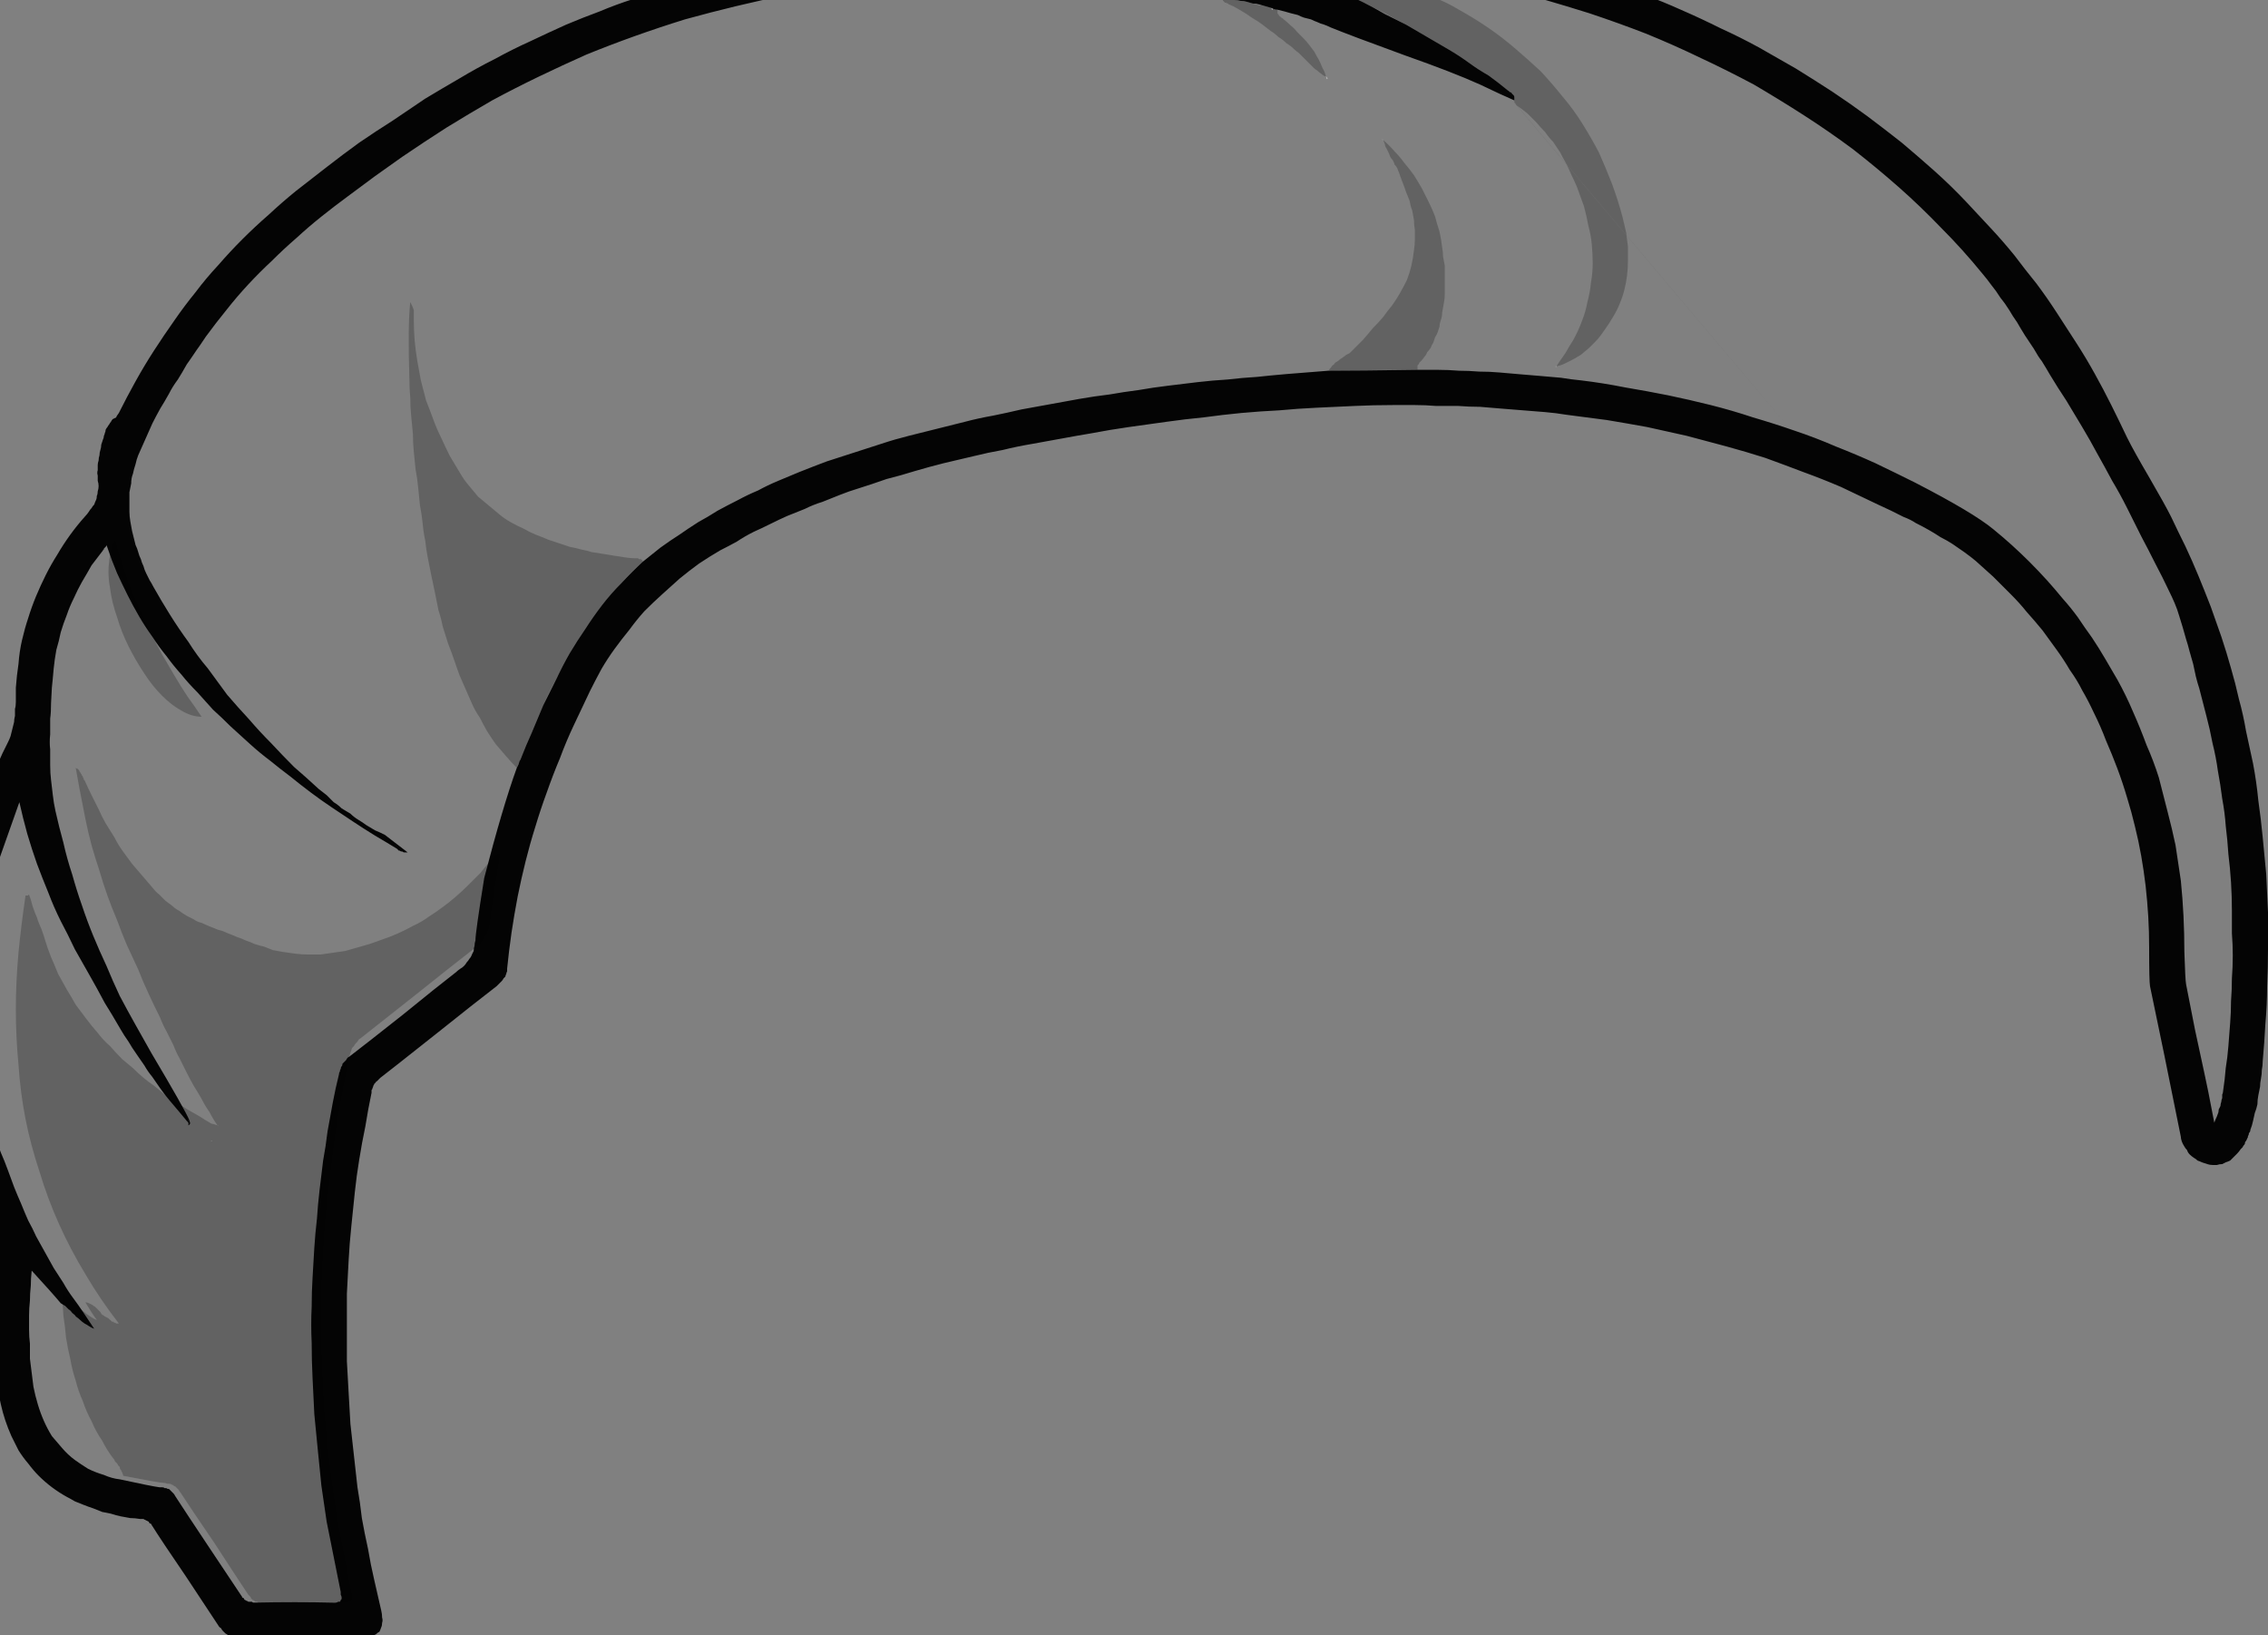 <?xml version="1.0" encoding="UTF-8" standalone="no"?>
<svg xmlns:xlink="http://www.w3.org/1999/xlink" height="92.85px" width="128.8px" xmlns="http://www.w3.org/2000/svg">
  <rect width="100%" height="100%" fill="#808080" stroke="none"/>
  <g transform="matrix(1.0, 0.0, 0.0, 1.0, 64.4, 46.45)">
    <path d="M14.7 -23.45 Q13.6 -23.45 12.55 -23.4 11.45 -23.35 10.4 -23.3 9.3 -23.25 8.25 -23.15 7.2 -23.1 6.1 -23.0 5.05 -22.9 3.95 -22.75 2.9 -22.65 1.85 -22.5 0.75 -22.35 -0.3 -22.2 -1.35 -22.05 -2.4 -21.85 -3.3 -21.7 -4.1 -21.55 -4.95 -21.4 -5.75 -21.25 -6.65 -21.1 -7.45 -20.9 -8.3 -20.75 -9.1 -20.55 -9.95 -20.35 -10.8 -20.15 -11.6 -19.95 -12.45 -19.7 -13.25 -19.45 -14.05 -19.25 -14.9 -18.95 -15.7 -18.7 -16.2 -18.55 -16.7 -18.35 -17.2 -18.15 -17.7 -17.95 -18.2 -17.8 -18.7 -17.55 -19.2 -17.35 -19.7 -17.15 -20.15 -16.95 -20.65 -16.7 -21.15 -16.45 -21.6 -16.25 -22.1 -16.0 -22.55 -15.7 -23.0 -15.45 -23.5 -15.2 -24.1 -14.85 -24.7 -14.45 -25.25 -14.05 -25.8 -13.6 -26.3 -13.15 -26.8 -12.7 -27.3 -12.25 -27.8 -11.75 -28.25 -11.25 -28.65 -10.7 -29.1 -10.15 -29.5 -9.6 -29.9 -9.05 -30.25 -8.45 -30.6 -7.8 -30.9 -7.2 -31.35 -6.25 -31.8 -5.3 -32.25 -4.35 -32.6 -3.4 -33.0 -2.45 -33.35 -1.45 -33.7 -0.5 -34.0 0.5 -34.3 1.45 -34.55 2.45 -34.8 3.45 -35.0 4.45 -35.2 5.5 -35.35 6.5 -35.5 7.55 -35.6 8.55 -35.6 8.65 -35.6 8.7 -35.65 8.8 -35.65 8.85 -35.7 8.95 -35.7 9.0 -35.75 9.05 -35.8 9.1 -35.85 9.2 -35.9 9.25 -35.95 9.3 -36.0 9.35 -36.05 9.4 -36.1 9.45 -36.15 9.5 -36.2 9.55 -37.5 10.55 -39.5 12.15 -42.4 14.45 -42.8 14.75 -42.85 14.8 -42.9 14.85 -42.95 14.9 -43.0 14.95 -43.05 14.95 -43.05 15.0 -43.1 15.05 -43.15 15.1 -43.15 15.15 -43.2 15.2 -43.2 15.25 -43.25 15.35 -43.25 15.4 -43.3 15.45 -43.3 15.5 -43.3 15.6 -43.5 16.55 -43.65 17.5 -43.85 18.45 -44.0 19.4 -44.15 20.3 -44.25 21.25 -44.35 22.2 -44.45 23.2 -44.55 24.15 -44.6 25.1 -44.65 26.05 -44.7 27.0 -44.7 27.95 -44.7 28.9 -44.7 29.9 -44.7 30.85 -44.65 31.75 -44.6 32.65 -44.55 33.55 -44.5 34.4 -44.4 35.3 -44.3 36.2 -44.2 37.1 -44.1 38.0 -43.95 38.85 -43.85 39.75 -43.7 40.6 -43.5 41.5 -43.35 42.4 -43.15 43.25 -42.95 44.15 -42.75 45.0 -42.7 45.2 -42.7 45.4 -42.65 45.55 -42.7 45.7 -42.7 45.85 -42.75 45.95 -42.8 46.1 -42.85 46.2 -42.95 46.25 -43.05 46.35 -43.15 46.4 -43.3 46.45 -43.45 46.5 -43.6 46.5 -43.8 46.55 -44.0 46.55 -49.2 46.55 -50.65 46.55 -50.75 46.55 -50.85 46.55 -51.0 46.55 -51.05 46.5 -51.15 46.5 -51.25 46.45 -51.35 46.45 -51.45 46.4 -51.5 46.35 -51.6 46.3 -51.65 46.25 -51.75 46.15 -51.8 46.1 -51.85 46.0 -51.95 45.95 -52.0 45.85 -52.7 44.8 -53.85 43.05 -55.25 41.0 -55.75 40.2 -55.8 40.15 -55.8 40.1 -55.85 40.05 -55.9 40.05 -55.95 40.0 -55.95 39.95 -56.0 39.95 -56.05 39.9 -56.1 39.9 -56.15 39.85 -56.2 39.85 -56.25 39.8 -56.3 39.8 -56.35 39.8 -56.4 39.8 -56.45 39.8 -56.75 39.75 -57.0 39.75 -57.3 39.7 -57.55 39.65 -57.8 39.6 -58.1 39.5 -58.35 39.45 -58.6 39.4 -58.85 39.3 -59.1 39.2 -59.4 39.1 -59.65 39.0 -59.9 38.9 -60.15 38.8 -60.4 38.65 -60.6 38.55 -61.05 38.3 -61.45 38.0 -61.85 37.7 -62.2 37.35 -62.5 37.05 -62.8 36.65 -63.1 36.3 -63.35 35.9 -63.55 35.5 -63.75 35.1 -63.95 34.65 -64.1 34.2 -64.25 33.75 -64.35 33.3 -64.45 32.85 -64.55 32.35 -64.95 29.85 -64.55 24.25 -64.55 24.1 -64.55 24.0 -64.55 23.85 -64.55 23.75 -64.55 23.65 -64.6 23.5 -64.6 23.4 -64.65 23.3 -64.65 23.15 -64.7 23.05 -64.75 22.95 -64.75 22.85 -64.8 22.7 -64.85 22.6 -64.95 22.5 -65.0 22.4 -65.3 21.85 -65.6 21.3 -65.85 20.75 -66.1 20.2 -66.3 19.6 -66.55 19.05 -66.75 18.5 -66.95 17.9 -67.1 17.3 -67.25 16.7 -67.45 16.15 -67.55 15.5 -67.7 14.95 -67.8 14.3 -67.95 13.75 -68.05 13.1 -68.15 12.35 -68.2 11.6 -68.25 10.85 -68.25 10.1 -68.25 9.4 -68.15 8.65 -68.1 7.9 -68.0 7.2 -67.85 6.5 -67.7 5.75 -67.5 5.05 -67.3 4.35 -67.1 3.65 -66.85 2.9 -66.6 2.25 -66.35 1.5 -66.55 2.05 -65.2 -1.4 -64.55 -3.15 -63.95 -4.3 -63.85 -4.5 -63.8 -4.65 -63.75 -4.85 -63.7 -5.05 -63.65 -5.25 -63.6 -5.45 -63.6 -5.6 -63.55 -5.8 -63.55 -6.0 -63.55 -6.2 -63.5 -6.35 -63.5 -6.6 -63.5 -6.6 -63.5 -7.0 -63.5 -7.25 -63.5 -7.4 -63.45 -8.1 -63.35 -8.75 -63.3 -9.45 -63.15 -10.1 -63.0 -10.75 -62.8 -11.35 -62.6 -12.0 -62.35 -12.6 -62.1 -13.2 -61.8 -13.8 -61.5 -14.4 -61.15 -14.95 -60.8 -15.55 -60.4 -16.1 -60.0 -16.65 -59.55 -17.15 -59.45 -17.25 -59.35 -17.4 -59.3 -17.5 -59.2 -17.6 -59.15 -17.7 -59.05 -17.8 -59.0 -17.95 -58.95 -18.05 -58.9 -18.15 -58.9 -18.3 -58.85 -18.4 -58.85 -18.55 -58.8 -18.7 -58.8 -18.85 -58.8 -19.0 -58.85 -19.15 -58.85 -19.3 -58.85 -19.45 -58.9 -19.6 -58.85 -19.75 -58.85 -19.9 -58.85 -20.05 -58.85 -20.15 -58.8 -20.3 -58.8 -20.45 -58.75 -20.6 -58.75 -20.75 -58.7 -20.9 -58.65 -21.05 -58.65 -21.2 -58.6 -21.35 -58.55 -21.5 -58.5 -21.6 -58.5 -21.7 -58.45 -21.8 -58.45 -21.85 -58.4 -21.95 -58.4 -22.05 -58.35 -22.15 -58.3 -22.2 -58.25 -22.3 -58.2 -22.35 -58.15 -22.45 -58.1 -22.5 -58.05 -22.6 -58.0 -22.65 -57.9 -22.7 -57.8 -22.75 -57.8 -22.8 -57.65 -23.0 -57.2 -23.9 -56.7 -24.8 -56.2 -25.7 -55.65 -26.55 -55.1 -27.4 -54.5 -28.25 -53.95 -29.05 -53.3 -29.85 -52.7 -30.65 -52.0 -31.4 -51.35 -32.15 -50.65 -32.85 -49.9 -33.6 -49.15 -34.25 -48.4 -34.95 -47.6 -35.6 -46.7 -36.3 -45.8 -37.0 -44.9 -37.7 -44.0 -38.35 -43.05 -39.0 -42.1 -39.6 -41.15 -40.25 -40.25 -40.85 -39.25 -41.45 -38.3 -42.0 -37.3 -42.6 -36.3 -43.1 -35.3 -43.65 -34.3 -44.1 -33.25 -44.6 -32.25 -45.05 -31.3 -45.45 -30.35 -45.8 -29.4 -46.2 -28.45 -46.5 -27.5 -46.85 -26.55 -47.15 -25.6 -47.45 -24.6 -47.7 -23.65 -47.95 -22.65 -48.2 -21.65 -48.4 -20.65 -48.6 -19.7 -48.8 -18.7 -49.0 -17.7 -49.15 -16.65 -49.35 -15.8 -49.45 -15.0 -49.6 -14.15 -49.7 -13.35 -49.75 -12.5 -49.85 -11.7 -49.9 -10.85 -50.0 -10.0 -50.0 -9.15 -50.05 -8.35 -50.05 -7.5 -50.1 -6.65 -50.05 -5.85 -50.05 -5.0 -50.0 -4.15 -49.95 -3.35 -49.9 1.9 -49.45 4.15 -48.8 4.3 -48.75 4.45 -48.75 4.6 -48.7 4.75 -48.7 4.9 -48.7 5.05 -48.7 5.2 -48.7 5.4 -48.7 5.5 -48.75 5.7 -48.75 5.85 -48.75 6.0 -48.8 6.1 -48.8 6.3 -48.85 6.4 -48.85 6.6 -48.9 6.8 -48.95 6.95 -48.95 7.15 -49.0 7.35 -49.05 7.5 -49.05 7.7 -49.1 7.9 -49.1 8.05 -49.1 8.25 -49.15 8.45 -49.15 8.6 -49.15 8.8 -49.2 9.0 -49.2 9.2 -49.2 9.35 -49.2 9.55 -49.2 13.25 -49.4 15.0 -49.45 16.05 -49.45 17.1 -49.4 18.15 -49.4 19.15 -49.25 20.2 -49.15 21.2 -49.0 22.2 -48.8 23.25 -48.55 24.2 -48.35 25.2 -48.05 26.2 -47.75 27.2 -47.45 28.15 -47.1 29.1 -46.7 30.05 -46.35 31.05 -45.9 32.2 -45.4 33.3 -44.85 34.4 -44.35 35.5 -43.75 36.55 -43.15 37.6 -42.55 38.65 -41.9 39.65 -41.25 40.7 -40.55 41.65 -39.85 42.65 -39.1 43.6 -38.35 44.55 -37.55 45.45 -36.75 46.4 -35.9 47.25 -35.0 47.95 -34.25 48.65 -33.5 49.35 -32.75 50.0 -31.95 50.6 -31.15 51.25 -30.35 51.85 -29.55 52.4 -28.7 52.95 -27.85 53.5 -27.0 54.05 -26.15 54.55 -25.25 55.05 -24.35 55.5 -23.45 55.95 -22.55 56.4 -21.6 56.8 -20.8 57.65 -19.35 58.55 -17.8 58.9 -17.1 59.3 -16.25 59.7 -15.45 60.1 -14.6 60.45 -13.75 60.8 -12.9 61.15 -12.0 61.45 -11.15 61.75 -10.3 62.05 -9.4 62.3 -8.5 62.55 -7.65 62.75 -6.75 63.0 -5.85 63.15 -4.95 63.35 -4.05 63.55 -3.1 63.75 -2.05 63.85 -1.0 64.0 0.05 64.1 1.1 64.2 2.15 64.3 3.2 64.35 4.25 64.4 5.35 64.4 6.35 64.4 7.45 64.4 8.5 64.35 9.55 64.35 10.6 64.25 11.7 64.2 12.7 64.1 13.8 64.1 14.05 64.05 14.3 64.05 14.55 64.0 14.8 63.95 15.05 63.95 15.25 63.9 15.5 63.85 15.75 63.8 16.0 63.8 16.25 63.75 16.5 63.65 16.75 63.6 16.95 63.55 17.2 63.5 17.45 63.4 17.7 63.4 17.8 63.35 17.85 63.3 17.9 63.3 18.0 63.25 18.05 63.25 18.15 63.2 18.2 63.2 18.25 63.15 18.35 63.1 18.4 63.1 18.5 63.05 18.55 63.0 18.6 62.95 18.7 62.9 18.75 62.85 18.8 62.75 18.95 62.65 19.05 62.55 19.15 62.45 19.25 62.35 19.35 62.25 19.45 62.15 19.5 62.0 19.55 61.9 19.6 61.8 19.65 61.65 19.65 61.5 19.7 61.4 19.7 61.25 19.7 61.1 19.7 60.95 19.65 60.8 19.6 60.65 19.55 60.55 19.5 60.4 19.45 60.3 19.35 60.2 19.3 60.05 19.2 59.95 19.1 59.85 19.0 59.8 18.85 59.7 18.75 59.65 18.65 59.55 18.5 59.5 18.35 59.45 18.2 59.45 18.1 58.45 13.1 57.7 9.55 57.65 9.3 57.65 7.35 57.65 6.45 57.6 5.6 57.55 4.75 57.45 3.85 57.35 3.0 57.2 2.15 57.05 1.3 56.85 0.5 56.65 -0.35 56.4 -1.15 56.15 -2.0 55.85 -2.8 55.55 -3.6 55.2 -4.4 54.9 -5.2 54.5 -6.0 54.2 -6.65 53.85 -7.25 53.55 -7.85 53.15 -8.4 52.8 -9.0 52.4 -9.55 52.0 -10.1 51.6 -10.65 51.15 -11.2 50.7 -11.7 50.3 -12.2 49.8 -12.7 49.3 -13.2 48.8 -13.7 48.3 -14.15 47.8 -14.6 47.5 -14.85 47.15 -15.1 46.85 -15.3 46.5 -15.55 46.2 -15.75 45.8 -15.95 45.5 -16.15 45.15 -16.35 44.8 -16.55 44.4 -16.75 44.1 -16.95 43.7 -17.1 43.4 -17.25 43.0 -17.45 43.0 -17.45 42.25 -17.8 41.2 -18.3 40.15 -18.8 39.1 -19.25 38.0 -19.65 36.95 -20.05 35.85 -20.45 34.75 -20.8 33.65 -21.1 32.55 -21.4 31.4 -21.7 30.3 -21.95 29.15 -22.2 28.05 -22.4 26.85 -22.6 25.75 -22.75 24.55 -22.9 23.95 -23.0 23.35 -23.05 22.7 -23.1 22.1 -23.15 21.5 -23.2 20.85 -23.25 20.25 -23.3 19.65 -23.35 19.05 -23.35 18.4 -23.4 17.8 -23.4 17.15 -23.4 16.55 -23.45 15.95 -23.45 15.3 -23.45 14.7 -23.45 L14.7 -23.45 M7.8 -46.0 Q7.6 -46.05 7.45 -46.1 7.3 -46.15 7.1 -46.2 6.95 -46.25 6.75 -46.25 6.6 -46.3 6.4 -46.35 6.25 -46.4 6.05 -46.4 5.9 -46.45 5.7 -46.45 5.55 -46.5 5.35 -46.5 5.2 -46.55 5.0 -46.55 3.1 -46.9 2.75 -47.0 2.4 -47.1 2.05 -47.15 1.7 -47.2 1.35 -47.3 0.95 -47.35 0.65 -47.4 0.25 -47.5 -0.1 -47.55 -0.45 -47.6 -0.8 -47.65 -1.15 -47.7 -1.5 -47.75 -1.85 -47.8 -2.2 -47.8 -2.6 -47.85 -2.95 -47.9 -4.0 -47.95 -5.05 -48.0 -6.1 -48.05 -7.15 -48.05 -8.2 -48.05 -9.25 -48.0 -10.3 -47.95 -11.35 -47.9 -12.35 -47.8 -13.4 -47.7 -14.45 -47.6 -15.5 -47.45 -16.55 -47.3 -17.55 -47.15 -18.6 -46.95 -19.65 -46.75 -21.15 -46.45 -22.6 -46.1 -24.05 -45.75 -25.5 -45.35 -26.95 -44.9 -28.35 -44.4 -29.75 -43.9 -31.1 -43.35 -32.45 -42.75 -33.8 -42.1 -35.15 -41.45 -36.45 -40.75 -37.75 -40.0 -39.05 -39.2 -40.3 -38.4 -41.55 -37.55 -42.4 -36.95 -43.1 -36.45 -43.9 -35.85 -44.65 -35.3 -45.4 -34.75 -46.15 -34.15 -46.9 -33.55 -47.55 -32.95 -48.3 -32.3 -48.95 -31.65 -49.65 -31.0 -50.3 -30.3 -50.95 -29.6 -51.5 -28.9 -52.15 -28.1 -52.7 -27.35 -53.1 -26.75 -53.25 -26.55 -53.55 -26.1 -53.8 -25.75 -54.05 -25.3 -54.3 -24.9 -54.6 -24.5 -54.8 -24.1 -55.05 -23.65 -55.3 -23.25 -55.55 -22.8 -55.75 -22.4 -55.95 -21.95 -56.15 -21.5 -56.35 -21.05 -56.55 -20.6 -56.65 -20.35 -56.7 -20.1 -56.8 -19.8 -56.85 -19.55 -56.95 -19.3 -56.95 -19.0 -57.0 -18.75 -57.05 -18.5 -57.05 -18.2 -57.05 -17.95 -57.05 -17.7 -57.05 -17.4 -57.05 -17.15 -57.0 -16.85 -56.95 -16.6 -56.9 -16.3 -56.85 -16.1 -56.8 -15.9 -56.75 -15.7 -56.7 -15.5 -56.6 -15.3 -56.55 -15.1 -56.5 -14.9 -56.4 -14.7 -56.35 -14.5 -56.25 -14.3 -56.2 -14.1 -56.1 -13.9 -56.0 -13.7 -55.9 -13.5 -55.8 -13.35 -55.7 -13.15 -55.25 -12.35 -54.75 -11.55 -54.25 -10.75 -53.7 -10.0 -53.2 -9.2 -52.6 -8.5 -52.05 -7.75 -51.5 -7.0 -50.9 -6.3 -50.25 -5.6 -49.65 -4.9 -49.0 -4.25 -48.35 -3.55 -47.7 -2.9 -47.0 -2.3 -46.3 -1.65 -46.05 -1.45 -45.85 -1.3 -45.65 -1.1 -45.45 -0.9 -45.2 -0.75 -45.0 -0.55 -44.75 -0.4 -44.5 -0.25 -44.3 -0.05 -44.05 0.1 -43.8 0.25 -43.6 0.4 -43.35 0.55 -43.1 0.7 -42.85 0.8 -42.55 0.95 -42.55 0.95 -41.25 1.95 -41.3 1.95 -41.35 1.95 -41.4 1.95 -41.45 1.95 -41.5 1.95 -41.55 1.9 -41.6 1.9 -41.6 1.9 -41.65 1.9 -41.7 1.85 -41.7 1.85 -41.75 1.85 -41.75 1.85 -41.8 1.8 -41.8 1.8 -41.85 1.75 -42.5 1.35 -43.1 1.0 -43.75 0.6 -44.35 0.2 -44.95 -0.2 -45.55 -0.6 -46.15 -1.0 -46.75 -1.45 -47.35 -1.9 -47.9 -2.35 -48.5 -2.8 -49.05 -3.25 -49.65 -3.7 -50.2 -4.2 -50.75 -4.7 -51.3 -5.2 -51.8 -5.7 -52.3 -6.15 -52.75 -6.65 -53.2 -7.15 -53.7 -7.65 -54.1 -8.15 -54.55 -8.65 -54.95 -9.2 -55.4 -9.75 -55.75 -10.3 -56.15 -10.85 -56.5 -11.45 -56.85 -12.05 -57.15 -12.65 -57.45 -13.25 -57.75 -13.9 -57.85 -14.15 -58.05 -14.65 -58.25 -15.2 -58.35 -15.5 -58.35 -15.45 -58.4 -15.4 -58.4 -15.4 -58.45 -15.35 -58.45 -15.35 -58.5 -15.3 -58.5 -15.3 -58.5 -15.25 -58.55 -15.25 -58.55 -15.2 -58.9 -14.75 -59.2 -14.35 -59.45 -13.9 -59.75 -13.4 -60.0 -12.95 -60.2 -12.5 -60.45 -12.0 -60.6 -11.55 -60.8 -11.05 -60.95 -10.55 -61.05 -10.05 -61.2 -9.55 -61.3 -9.0 -61.35 -8.5 -61.4 -7.95 -61.45 -7.4 -61.4 -8.45 -61.5 -6.55 -61.5 -6.0 -61.55 -5.65 -61.55 -5.15 -61.55 -4.75 -61.6 -4.3 -61.55 -3.9 -61.55 -3.45 -61.55 -3.0 -61.55 -2.55 -61.5 -2.15 -61.45 -1.7 -61.4 -1.3 -61.35 -0.85 -61.25 -0.4 -61.05 0.5 -60.8 1.4 -60.6 2.3 -60.3 3.2 -60.05 4.1 -59.75 4.95 -59.45 5.85 -59.1 6.7 -58.75 7.55 -58.35 8.4 -58.0 9.25 -57.6 10.1 -57.15 10.95 -56.7 11.75 -56.25 12.55 -55.8 13.35 -53.9 16.55 -53.65 17.15 -53.65 17.15 -53.75 17.25 -54.0 16.95 -54.25 16.65 -54.55 16.3 -54.8 16.0 -55.05 15.7 -55.3 15.35 -55.5 15.05 -55.75 14.7 -56.0 14.4 -56.2 14.05 -56.45 13.7 -56.65 13.4 -56.9 13.05 -57.1 12.7 -57.35 12.35 -57.55 12.0 -58.1 11.05 -58.45 10.5 -58.9 9.65 -59.3 8.95 -59.75 8.15 -60.15 7.45 -60.55 6.6 -60.95 5.85 -61.35 5.05 -61.65 4.25 -62.0 3.4 -62.3 2.6 -62.6 1.75 -62.85 0.9 -63.1 0.0 -63.3 -0.9 -64.6 2.8 -65.1 4.15 -65.3 4.7 -65.45 5.2 -65.65 5.75 -65.75 6.3 -65.9 6.85 -66.0 7.4 -66.05 7.9 -66.1 8.45 -66.2 9.0 -66.2 9.55 -66.2 10.1 -66.2 10.7 -66.2 11.25 -66.15 11.8 -66.1 12.35 -66.0 12.95 -65.95 13.45 -65.85 14.0 -65.75 14.5 -65.6 15.0 -65.5 15.5 -65.35 16.0 -65.2 16.5 -65.05 17.05 -64.9 17.5 -64.7 18.0 -64.55 18.5 -64.35 19.0 -64.15 19.45 -63.95 20.0 -63.8 20.4 -63.6 20.95 -63.4 21.45 -63.2 21.9 -63.0 22.4 -62.8 22.85 -62.55 23.3 -62.35 23.75 -62.1 24.2 -61.85 24.65 -61.6 25.1 -61.35 25.55 -61.1 25.95 -60.8 26.4 -60.55 26.85 -60.25 27.25 -59.95 27.65 -59.65 28.1 -59.55 28.25 -59.05 29.0 -59.2 28.95 -59.35 28.85 -59.5 28.75 -59.6 28.7 -59.75 28.6 -59.85 28.5 -59.95 28.4 -60.1 28.3 -60.1 28.25 -60.3 28.1 -60.4 27.95 -60.5 27.9 -60.6 27.8 -60.7 27.7 -60.8 27.65 -60.95 27.55 -61.45 26.95 -62.6 25.7 -62.65 26.15 -62.65 26.55 -62.7 27.0 -62.7 27.4 -62.75 27.85 -62.75 28.25 -62.75 28.65 -62.75 29.05 -62.75 29.45 -62.7 29.85 -62.7 30.3 -62.7 30.7 -62.65 31.1 -62.6 31.5 -62.55 31.9 -62.5 32.3 -62.4 32.8 -62.25 33.3 -62.1 33.8 -61.9 34.25 -61.7 34.7 -61.45 35.1 -61.15 35.45 -60.85 35.8 -60.55 36.15 -60.15 36.45 -59.8 36.7 -59.4 36.95 -59.0 37.15 -58.5 37.3 -58.05 37.5 -57.6 37.55 -55.75 37.95 -55.35 38.0 -55.25 38.0 -55.2 38.0 -55.1 38.0 -55.05 38.05 -55.0 38.05 -54.95 38.05 -54.9 38.1 -54.8 38.1 -54.75 38.15 -54.7 38.2 -54.7 38.2 -54.65 38.25 -54.6 38.3 -54.55 38.35 -54.5 38.4 -54.45 38.5 -53.8 39.5 -52.6 41.3 -51.3 43.25 -50.7 44.15 -50.65 44.2 -50.65 44.25 -50.6 44.3 -50.55 44.3 -50.55 44.35 -50.5 44.4 -50.45 44.4 -50.4 44.45 -50.35 44.45 -50.3 44.5 -50.25 44.5 -50.2 44.5 -50.15 44.5 -50.1 44.5 -50.05 44.55 -50.0 44.55 -47.55 44.5 -45.5 44.55 -45.4 44.55 -45.35 44.55 -45.25 44.55 -45.2 44.5 -45.15 44.5 -45.1 44.5 -45.05 44.45 -45.05 44.4 -45.05 44.4 -45.0 44.35 -45.0 44.3 -45.0 44.25 -45.0 44.2 -45.05 44.1 -45.05 44.05 -45.05 43.95 -45.25 42.95 -45.45 41.95 -45.65 40.95 -45.85 39.95 -46.0 38.95 -46.15 37.9 -46.25 36.9 -46.35 35.9 -46.45 34.9 -46.55 33.85 -46.6 32.85 -46.65 31.8 -46.7 30.8 -46.7 29.8 -46.75 28.75 -46.7 27.75 -46.7 26.9 -46.65 26.1 -46.6 25.25 -46.55 24.4 -46.5 23.6 -46.4 22.75 -46.35 21.95 -46.25 21.1 -46.15 20.25 -46.05 19.45 -45.9 18.65 -45.8 17.8 -45.65 17.0 -45.5 16.15 -45.35 15.35 -45.15 14.55 -45.15 14.45 -45.1 14.4 -45.1 14.3 -45.05 14.25 -45.05 14.15 -45.0 14.1 -44.95 14.05 -44.95 13.95 -44.9 13.9 -44.85 13.85 -44.8 13.8 -44.75 13.75 -44.7 13.65 -44.65 13.6 -44.55 13.55 -44.5 13.5 -43.65 12.85 -41.5 11.15 -39.6 9.6 -38.5 8.75 -38.4 8.65 -38.25 8.55 -38.15 8.5 -38.05 8.4 -37.95 8.3 -37.9 8.2 -37.8 8.1 -37.75 8.0 -37.65 7.9 -37.6 7.75 -37.55 7.65 -37.5 7.55 -37.5 7.4 -37.45 7.25 -37.45 7.1 -37.4 6.95 -37.4 6.5 -36.9 3.4 -35.85 -0.65 -35.05 -2.85 -35.0 -2.95 -34.95 -3.05 -34.9 -3.25 -34.85 -3.3 -34.5 -4.2 -34.2 -4.85 -33.85 -5.7 -33.55 -6.4 -33.15 -7.2 -32.8 -7.9 -32.45 -8.65 -32.05 -9.35 -31.6 -10.1 -31.15 -10.75 -30.7 -11.45 -30.2 -12.1 -29.7 -12.75 -29.1 -13.35 -28.5 -14.0 -27.9 -14.55 -27.4 -14.95 -26.9 -15.35 -26.35 -15.75 -25.8 -16.1 -25.3 -16.45 -24.75 -16.8 -24.2 -17.1 -23.65 -17.45 -23.1 -17.75 -22.5 -18.05 -21.95 -18.35 -21.35 -18.6 -20.8 -18.9 -20.2 -19.15 -19.6 -19.4 -19.0 -19.65 -18.25 -19.95 -17.45 -20.25 -16.7 -20.5 -15.9 -20.75 -15.15 -21.0 -14.35 -21.25 -13.6 -21.5 -12.8 -21.7 -12.0 -21.9 -11.2 -22.1 -10.4 -22.3 -9.6 -22.5 -8.85 -22.7 -8.0 -22.85 -7.25 -23.0 -6.4 -23.2 -5.55 -23.35 -4.75 -23.5 -3.9 -23.65 -3.1 -23.8 -2.25 -23.95 -1.4 -24.05 -0.55 -24.2 0.25 -24.3 1.1 -24.45 1.95 -24.55 2.8 -24.65 3.6 -24.75 4.45 -24.85 5.3 -24.9 6.15 -25.0 7.0 -25.05 8.35 -25.2 11.05 -25.4 12.7 -25.4 16.1 -25.45 16.7 -25.45 17.25 -25.45 17.85 -25.45 18.45 -25.4 19.0 -25.4 19.6 -25.35 20.2 -25.35 20.75 -25.3 21.35 -25.25 21.9 -25.2 22.5 -25.15 23.1 -25.1 23.65 -25.05 24.25 -25.0 24.85 -24.9 25.4 -24.85 26.65 -24.7 27.9 -24.45 29.1 -24.25 30.35 -24.0 31.55 -23.75 32.75 -23.45 33.95 -23.15 35.15 -22.75 36.35 -22.4 37.5 -22.0 38.7 -21.6 39.85 -21.1 41.0 -20.65 42.1 -20.15 43.25 -19.6 44.35 -19.05 47.65 -17.35 48.8 -16.4 49.35 -15.95 49.85 -15.5 50.4 -15.0 50.85 -14.55 51.35 -14.05 51.85 -13.5 52.3 -13.0 52.75 -12.45 53.2 -11.95 53.6 -11.4 54.0 -10.8 54.4 -10.25 54.8 -9.65 55.15 -9.05 55.5 -8.45 55.85 -7.85 56.35 -6.95 56.75 -6.0 57.15 -5.1 57.5 -4.15 57.9 -3.25 58.2 -2.3 58.45 -1.35 58.7 -0.35 58.95 0.6 59.15 1.55 59.3 2.55 59.45 3.55 59.55 4.55 59.6 5.55 59.65 6.55 59.65 7.6 59.7 9.2 59.75 9.45 59.95 10.45 60.25 12.0 60.75 14.3 60.8 14.55 60.95 15.2 61.35 17.3 61.4 17.15 61.45 17.05 61.5 16.95 61.55 16.8 61.6 16.7 61.6 16.55 61.65 16.45 61.7 16.35 61.7 16.25 61.75 16.1 61.75 16.0 61.8 15.9 61.8 15.8 61.8 15.7 61.85 15.6 61.85 15.5 61.95 14.85 62.0 14.2 62.1 13.6 62.15 12.95 62.2 12.3 62.25 11.65 62.3 11.05 62.3 10.4 62.35 9.75 62.35 9.1 62.4 8.45 62.4 7.8 62.4 7.2 62.35 6.55 62.35 5.9 62.35 5.25 62.35 4.45 62.3 3.65 62.25 2.85 62.15 2.05 62.1 1.25 62.0 0.45 61.95 -0.3 61.8 -1.1 61.7 -1.9 61.55 -2.7 61.45 -3.45 61.25 -4.25 61.1 -5.05 60.9 -5.8 60.7 -6.6 60.5 -7.35 60.4 -7.65 60.3 -8.05 60.25 -8.3 60.15 -8.75 59.95 -9.45 59.95 -9.45 59.85 -9.85 59.75 -10.15 59.65 -10.5 59.55 -10.85 59.45 -11.2 59.35 -11.5 59.25 -11.85 59.1 -12.2 58.95 -12.55 58.8 -12.85 58.4 -13.7 58.0 -14.45 57.6 -15.25 57.2 -16.0 56.8 -16.8 56.4 -17.6 56.0 -18.4 55.55 -19.15 55.15 -19.9 54.7 -20.7 54.3 -21.45 53.85 -22.2 53.4 -22.95 52.95 -23.7 52.45 -24.45 52.0 -25.2 51.8 -25.55 51.55 -25.95 51.35 -26.2 51.1 -26.65 50.7 -27.25 50.6 -27.4 50.35 -27.8 50.15 -28.15 49.9 -28.5 49.7 -28.85 49.45 -29.25 49.2 -29.55 48.95 -29.95 48.7 -30.25 48.45 -30.6 48.15 -30.95 47.05 -32.3 45.85 -33.5 44.65 -34.75 43.4 -35.85 42.15 -36.95 40.8 -38.0 39.45 -39.0 38.05 -39.9 36.65 -40.8 35.2 -41.65 33.7 -42.45 32.2 -43.15 30.65 -43.9 29.05 -44.55 27.5 -45.15 25.85 -45.7 25.2 -45.9 24.55 -46.1 23.85 -46.3 23.2 -46.5 22.55 -46.65 21.9 -46.8 21.2 -46.95 20.55 -47.05 19.85 -47.15 19.2 -47.2 18.5 -47.3 17.85 -47.35 17.15 -47.4 16.5 -47.4 15.8 -47.45 15.1 -47.4 14.85 -47.4 14.6 -47.4 14.4 -47.4 14.15 -47.4 13.9 -47.4 13.65 -47.4 13.4 -47.4 13.15 -47.4 12.9 -47.4 12.65 -47.4 12.4 -47.35 12.15 -47.35 11.9 -47.35 11.6 -47.3 11.35 -47.3 11.1 -47.25 11.35 -47.1 11.8 -46.9 12.45 -46.6 13.05 -46.3 13.65 -46.0 14.25 -45.65 14.85 -45.35 15.45 -45.05 16.05 -44.7 16.65 -44.35 17.25 -44.0 17.85 -43.65 18.45 -43.3 19.0 -42.9 19.55 -42.5 20.15 -42.15 20.7 -41.75 21.25 -41.3 21.3 -41.3 21.3 -41.25 21.4 -41.2 21.4 -41.2 21.45 -41.2 21.45 -41.15 21.5 -41.1 21.5 -41.1 21.55 -41.05 21.55 -41.05 21.6 -41.0 21.6 -40.95 21.6 -40.9 21.6 -40.85 21.6 -40.8 21.6 -40.75 20.9 -41.05 19.65 -41.65 18.1 -42.35 15.4 -43.3 12.25 -44.45 11.15 -44.9 10.95 -45.0 10.8 -45.05 10.6 -45.1 10.4 -45.2 10.25 -45.25 10.05 -45.35 9.85 -45.4 9.65 -45.45 9.5 -45.5 9.3 -45.6 9.1 -45.65 8.9 -45.7 8.7 -45.75 8.55 -45.8 8.35 -45.85 8.15 -45.9 8.05 -45.9 7.9 -45.95 7.85 -45.95 7.8 -46.0 L7.8 -46.0" fill="#040404" fill-rule="evenodd" stroke="none"/>
    <path d="M-52.05 17.45 Q-52.3 17.1 -52.5 16.7 -52.75 16.35 -52.95 15.95 -53.15 15.6 -53.4 15.2 -53.6 14.85 -53.8 14.45 -54.0 14.05 -54.2 13.65 -54.4 13.3 -54.55 12.9 -54.75 12.5 -54.95 12.1 -55.15 11.75 -55.3 11.35 -55.7 10.55 -55.95 10.0 -56.3 9.25 -56.55 8.6 -56.9 7.85 -57.2 7.2 -57.5 6.5 -57.75 5.8 -58.05 5.1 -58.3 4.4 -58.55 3.7 -58.75 3.0 -59.0 2.25 -59.2 1.55 -59.4 0.8 -59.55 0.05 -59.95 -1.95 -60.1 -2.85 -60.05 -2.8 -60.0 -2.8 -59.95 -2.75 -59.9 -2.7 -59.9 -2.65 -59.85 -2.6 -59.8 -2.55 -59.8 -2.5 -59.75 -2.5 -59.75 -2.4 -59.7 -2.4 -59.7 -2.35 -59.7 -2.3 -59.65 -2.25 -59.65 -2.15 -59.6 -2.15 -59.4 -1.7 -59.2 -1.3 -59.0 -0.9 -58.8 -0.5 -58.6 -0.05 -58.4 0.3 -58.15 0.7 -57.9 1.1 -57.7 1.5 -57.45 1.85 -57.15 2.25 -56.9 2.6 -56.6 2.95 -56.3 3.3 -56.0 3.65 -55.7 4.0 -55.55 4.2 -55.35 4.35 -55.2 4.5 -55.0 4.7 -54.8 4.85 -54.6 5.0 -54.45 5.15 -54.25 5.25 -54.05 5.4 -53.8 5.55 -53.6 5.65 -53.4 5.75 -53.2 5.9 -52.95 5.95 -52.75 6.05 -52.5 6.15 -52.25 6.25 -52.0 6.35 -51.75 6.4 -51.45 6.55 -51.3 6.6 -50.95 6.75 -50.65 6.85 -50.45 6.95 -50.15 7.05 -49.95 7.15 -49.65 7.25 -49.4 7.3 -49.15 7.4 -48.9 7.5 -48.6 7.55 -48.35 7.6 -48.0 7.65 -47.65 7.7 -47.25 7.75 -46.9 7.75 -46.55 7.75 -46.2 7.75 -45.85 7.7 -45.5 7.65 -45.15 7.6 -44.8 7.55 -44.45 7.45 -44.1 7.35 -43.75 7.25 -43.4 7.15 -43.1 7.05 -42.7 6.9 -42.25 6.75 -41.8 6.55 -41.35 6.35 -40.9 6.1 -40.45 5.9 -40.05 5.6 -39.65 5.35 -39.25 5.05 -38.9 4.8 -38.5 4.45 -38.15 4.15 -37.8 3.8 -37.45 3.45 -37.1 3.1 -36.8 2.7 -36.45 2.35 -36.4 2.3 -36.4 2.3 -36.4 2.25 -36.35 2.25 -36.35 2.2 -36.3 2.15 -36.3 2.15 -36.3 2.1 -36.25 2.1 -36.2 2.1 -36.2 2.05 -36.15 2.05 -36.15 2.05 -36.1 2.05 -36.05 2.05 -36.0 2.05 -36.5 5.1 -36.55 5.7 -36.55 5.85 -36.6 6.0 -36.6 6.15 -36.65 6.3 -36.7 6.4 -36.75 6.55 -36.8 6.65 -36.9 6.75 -36.95 6.9 -37.05 7.0 -37.1 7.1 -37.2 7.2 -37.3 7.3 -37.4 7.35 -37.5 7.45 -37.65 7.55 -38.75 8.4 -40.75 10.0 -42.9 11.7 -43.85 12.45 -43.9 12.5 -44.0 12.55 -44.05 12.6 -44.1 12.7 -44.15 12.75 -44.2 12.8 -44.25 12.85 -44.3 12.95 -44.35 13.0 -44.4 13.05 -44.45 13.15 -44.45 13.2 -44.5 13.3 -44.5 13.35 -44.55 13.45 -44.55 13.55 -44.75 14.4 -44.9 15.25 -45.05 16.1 -45.2 16.9 -45.35 17.75 -45.45 18.6 -45.55 19.45 -45.65 20.3 -45.75 21.15 -45.85 22.0 -45.95 22.85 -46.0 23.75 -46.05 24.6 -46.1 25.45 -46.15 26.3 -46.15 27.15 -46.15 28.2 -46.15 29.3 -46.15 30.35 -46.1 31.4 -46.05 32.45 -46.0 33.5 -45.9 34.55 -45.8 35.6 -45.7 36.65 -45.55 37.7 -45.4 38.75 -45.25 39.8 -45.05 40.85 -44.85 41.85 -44.65 42.9 -44.45 43.95 -44.45 44.05 -44.4 44.1 -44.4 44.15 -44.4 44.25 -44.4 44.3 -44.4 44.35 -44.4 44.4 -44.45 44.4 -44.45 44.45 -44.5 44.45 -44.5 44.5 -44.6 44.5 -44.65 44.5 -44.7 44.55 -44.8 44.55 -44.9 44.55 -46.6 44.5 -49.55 44.55 -49.6 44.55 -49.65 44.55 -49.75 44.55 -49.8 44.5 -49.85 44.5 -49.9 44.5 -49.95 44.45 -49.95 44.45 -50.0 44.4 -50.05 44.4 -50.1 44.35 -50.15 44.3 -50.15 44.25 -50.2 44.2 -50.25 44.15 -50.3 44.1 -51.0 43.05 -52.2 41.2 -53.6 39.15 -54.15 38.3 -54.2 38.25 -54.25 38.15 -54.3 38.1 -54.35 38.05 -54.4 38.0 -54.45 37.95 -54.5 37.95 -54.55 37.9 -54.6 37.85 -54.65 37.85 -54.7 37.8 -54.8 37.8 -54.85 37.8 -54.9 37.8 -55.0 37.75 -55.1 37.75 -55.35 37.75 -57.4 37.35 -57.4 37.3 -57.45 37.2 -57.45 37.15 -57.5 37.1 -57.5 37.05 -57.55 37.0 -57.6 36.95 -57.6 36.85 -57.65 36.8 -57.7 36.75 -57.7 36.7 -57.75 36.65 -57.75 36.65 -57.85 36.55 -57.9 36.5 -57.9 36.45 -58.3 35.95 -58.6 35.35 -58.95 34.85 -59.2 34.25 -59.5 33.7 -59.7 33.1 -59.95 32.55 -60.1 31.95 -60.3 31.35 -60.4 30.75 -60.55 30.15 -60.65 29.5 -60.7 28.9 -60.8 28.25 -60.85 27.65 -60.85 27.0 -60.75 27.05 -60.6 27.15 -60.5 27.25 -60.4 27.35 -60.3 27.4 -60.2 27.55 -59.9 27.8 -59.95 27.75 -59.85 27.85 -59.75 27.95 -59.6 28.05 -59.5 28.15 -59.35 28.25 -59.2 28.35 -59.05 28.45 -58.9 28.5 -59.2 28.1 -59.55 27.5 -59.45 27.5 -59.35 27.55 -59.25 27.6 -59.15 27.65 -59.1 27.7 -59.0 27.75 -58.95 27.8 -58.85 27.9 -58.85 27.9 -58.7 28.05 -58.65 28.15 -58.6 28.2 -58.5 28.25 -58.45 28.3 -58.35 28.35 -58.25 28.4 -58.25 28.4 -58.2 28.45 -58.2 28.45 -58.15 28.5 -58.1 28.5 -58.1 28.55 -58.05 28.55 -58.05 28.6 -58.0 28.6 -57.95 28.6 -57.95 28.65 -57.9 28.65 -57.85 28.65 -57.8 28.7 -57.75 28.7 -57.65 28.7 -58.7 27.35 -59.55 25.9 -60.4 24.5 -61.05 23.05 -61.7 21.6 -62.15 20.1 -62.65 18.6 -62.95 17.1 -63.25 15.55 -63.35 14.0 -63.5 12.45 -63.5 10.85 -63.5 9.3 -63.35 7.65 -63.2 6.1 -62.95 4.4 -62.9 4.4 -62.9 4.4 -62.85 4.4 -62.8 4.4 -62.8 4.35 -62.75 4.35 -62.65 4.6 -62.55 5.0 -62.4 5.45 -62.3 5.65 -62.25 5.85 -62.05 6.3 -61.9 6.7 -61.85 6.9 -61.7 7.4 -61.5 7.9 -61.3 8.35 -61.1 8.85 -60.85 9.3 -60.6 9.75 -60.35 10.15 -60.1 10.6 -59.8 11.0 -59.5 11.4 -59.2 11.8 -58.85 12.2 -58.55 12.6 -58.15 12.95 -57.8 13.35 -57.45 13.7 -57.15 13.95 -56.85 14.2 -56.55 14.5 -56.25 14.75 -55.95 15.0 -55.65 15.2 -55.35 15.45 -55.05 15.7 -54.7 15.9 -54.4 16.15 -54.05 16.35 -53.75 16.55 -53.4 16.75 -53.05 16.95 -52.75 17.15 -52.4 17.35 -52.35 17.35 -52.05 17.45 -52.05 17.45 -52.0 17.5 -52.0 17.5 -52.0 17.5 -52.0 17.45 -52.05 17.45 L-52.05 17.45" fill="#040404" fill-opacity="0.231" fill-rule="evenodd" stroke="none"/>
    <path d="M-35.05 -2.85 Q-35.35 -3.15 -35.65 -3.5 -35.95 -3.85 -36.25 -4.2 -36.5 -4.55 -36.75 -4.95 -36.95 -5.3 -37.15 -5.7 -37.4 -6.05 -37.6 -6.5 -37.75 -6.85 -37.95 -7.3 -38.1 -7.65 -38.3 -8.1 -38.45 -8.5 -38.6 -8.95 -38.75 -9.4 -38.95 -9.9 -39.1 -10.35 -39.25 -10.85 -39.35 -11.35 -39.5 -11.8 -39.6 -12.3 -39.7 -12.8 -39.8 -13.25 -39.9 -13.75 -40.0 -14.25 -40.1 -14.75 -40.2 -15.25 -40.25 -15.75 -40.35 -16.2 -40.4 -16.75 -40.45 -17.25 -40.55 -17.75 -40.6 -18.3 -40.65 -18.75 -40.7 -19.3 -40.8 -19.8 -40.85 -20.3 -40.9 -20.8 -40.95 -21.3 -40.95 -21.8 -41.0 -22.35 -41.05 -22.85 -41.1 -23.35 -41.1 -23.85 -41.15 -24.4 -41.15 -24.9 -41.25 -28.0 -41.1 -29.3 -40.95 -29.0 -40.9 -28.85 -40.9 -28.75 -40.9 -28.3 -40.9 -27.7 -40.85 -27.1 -40.8 -26.55 -40.7 -25.95 -40.6 -25.4 -40.5 -24.85 -40.35 -24.25 -40.2 -23.7 -40.0 -23.2 -39.8 -22.65 -39.6 -22.1 -39.35 -21.6 -39.1 -21.05 -38.85 -20.55 -38.55 -20.05 -38.25 -19.55 -38.05 -19.2 -37.75 -18.85 -37.5 -18.55 -37.25 -18.25 -36.95 -18.0 -36.65 -17.75 -36.35 -17.5 -36.05 -17.25 -35.75 -17.0 -35.4 -16.8 -35.05 -16.6 -34.7 -16.45 -34.35 -16.25 -34.0 -16.1 -33.6 -15.95 -33.25 -15.8 -32.95 -15.7 -32.65 -15.6 -32.35 -15.5 -32.05 -15.4 -31.75 -15.35 -31.4 -15.25 -31.1 -15.2 -30.8 -15.1 -30.5 -15.05 -30.15 -15.0 -29.85 -14.95 -29.55 -14.9 -29.25 -14.85 -28.9 -14.8 -28.6 -14.75 -28.3 -14.75 -28.25 -14.75 -28.25 -14.75 -28.2 -14.75 -28.15 -14.75 -28.15 -14.7 -28.1 -14.7 -28.1 -14.7 -28.05 -14.7 -28.0 -14.7 -28.0 -14.7 -27.95 -14.65 -27.95 -14.65 -27.95 -14.65 -27.9 -14.6 -27.9 -14.6 -27.9 -14.55 -28.55 -14.0 -29.1 -13.35 -29.7 -12.75 -30.2 -12.1 -30.7 -11.45 -31.15 -10.75 -31.6 -10.1 -32.05 -9.35 -32.45 -8.65 -32.8 -7.9 -33.2 -7.2 -33.55 -6.4 -33.85 -5.7 -34.2 -4.85 -34.5 -4.2 -34.85 -3.3 -34.85 -3.3 -34.95 -3.05 -35.05 -2.9 -35.05 -2.85 L-35.05 -2.85" fill="#040404" fill-opacity="0.231" fill-rule="evenodd" stroke="none"/>
    <path d="M15.1 -47.4 Q15.35 -47.3 16.8 -46.7 17.8 -46.3 18.45 -45.9 19.35 -45.4 20.15 -44.85 20.95 -44.3 21.7 -43.65 22.4 -43.05 23.1 -42.4 23.75 -41.7 24.35 -40.95 24.95 -40.25 25.45 -39.45 25.95 -38.65 26.4 -37.8 26.8 -36.9 27.15 -36.0 27.5 -35.05 27.75 -34.1 27.85 -33.7 27.95 -33.25 28.0 -32.85 28.05 -32.45 28.05 -32.0 28.05 -31.6 28.05 -31.2 28.0 -30.8 27.95 -30.4 27.85 -30.0 27.75 -29.6 27.6 -29.25 27.45 -28.85 27.2 -28.45 27.0 -28.1 26.75 -27.75 26.6 -27.55 26.5 -27.4 26.35 -27.2 26.2 -27.05 26.05 -26.9 25.9 -26.75 25.75 -26.6 25.55 -26.45 25.4 -26.3 25.2 -26.2 25.05 -26.1 24.85 -26.0 24.65 -25.9 24.45 -25.8 24.25 -25.7 24.0 -25.65 L24.0 -25.65 Q24.0 -25.7 24.5 -26.4 24.75 -26.85 24.95 -27.15 25.25 -27.7 25.45 -28.25 25.65 -28.75 25.75 -29.3 25.9 -29.85 25.95 -30.4 26.05 -30.95 26.05 -31.5 26.05 -32.0 26.0 -32.55 25.95 -33.1 25.8 -33.65 25.7 -34.2 25.55 -34.75 25.35 -35.3 25.15 -35.85 25.0 -36.2 24.85 -36.5 24.7 -36.85 24.55 -37.15 24.35 -37.5 24.2 -37.8 24.0 -38.1 23.8 -38.4 23.55 -38.65 23.35 -38.95 23.1 -39.2 22.85 -39.5 22.6 -39.75 22.35 -40.0 22.05 -40.25 21.75 -40.45 53.05 -3.4 21.7 -40.5 21.65 -40.55 21.65 -40.6 21.6 -40.6 21.6 -40.65 21.6 -40.7 21.6 -40.75 21.6 -40.8 21.6 -40.85 21.6 -40.9 21.6 -40.95 21.6 -41.0 21.55 -41.05 21.55 -41.05 21.5 -41.1 21.5 -41.15 21.45 -41.15 21.45 -41.2 21.4 -41.2 21.4 -41.2 21.3 -41.25 21.25 -41.3 21.25 -41.3 20.7 -41.7 20.15 -42.1 19.6 -42.5 19.0 -42.9 18.45 -43.3 17.85 -43.65 17.25 -44.0 16.65 -44.35 16.05 -44.7 15.45 -45.05 14.85 -45.35 14.25 -45.7 13.65 -46.0 13.0 -46.3 12.45 -46.6 11.8 -46.9 11.6 -47.0 11.1 -47.25 11.35 -47.3 11.65 -47.3 11.9 -47.3 12.15 -47.35 12.4 -47.35 12.65 -47.4 12.9 -47.4 13.15 -47.4 13.4 -47.4 13.65 -47.4 13.9 -47.4 14.15 -47.4 14.4 -47.4 14.6 -47.4 14.85 -47.4 15.1 -47.4 L15.1 -47.4" fill="#040404" fill-opacity="0.231" fill-rule="evenodd" stroke="none"/>
    <path d="M14.15 -38.5 Q14.5 -38.2 14.8 -37.85 15.1 -37.55 15.35 -37.2 15.65 -36.85 15.9 -36.5 16.15 -36.1 16.35 -35.75 16.55 -35.35 16.75 -34.95 16.95 -34.55 17.1 -34.15 17.2 -33.75 17.35 -33.3 17.45 -32.85 17.5 -32.4 17.55 -32.15 17.55 -31.9 17.6 -31.6 17.65 -31.35 17.65 -31.1 17.65 -30.85 17.65 -30.55 17.65 -30.3 17.65 -30.05 17.65 -29.8 17.65 -29.5 17.6 -29.25 17.55 -29.0 17.5 -28.7 17.5 -28.45 17.4 -28.2 17.35 -28.05 17.35 -27.9 17.3 -27.75 17.25 -27.6 17.2 -27.45 17.1 -27.3 17.05 -27.15 17.0 -27.0 16.9 -26.85 16.85 -26.7 16.75 -26.55 16.65 -26.45 16.6 -26.3 16.5 -26.2 16.4 -26.05 16.3 -25.95 16.25 -25.9 16.25 -25.9 16.2 -25.85 16.2 -25.85 16.2 -25.8 16.15 -25.75 16.15 -25.75 16.1 -25.7 16.1 -25.7 16.1 -25.65 16.1 -25.6 16.1 -25.6 16.1 -25.55 16.1 -25.55 16.1 -25.5 16.1 -25.45 14.4 -25.45 11.05 -25.4 11.1 -25.5 11.2 -25.6 11.25 -25.7 11.35 -25.75 11.4 -25.85 11.5 -25.9 11.6 -25.95 11.7 -26.05 11.7 -26.05 11.85 -26.15 12.0 -26.25 12.05 -26.3 12.15 -26.35 12.25 -26.4 12.35 -26.5 12.4 -26.55 12.5 -26.65 13.0 -27.15 13.35 -27.55 13.55 -27.8 13.9 -28.15 14.15 -28.45 14.4 -28.8 14.65 -29.1 14.9 -29.45 15.1 -29.8 15.3 -30.15 15.5 -30.55 15.65 -30.95 15.75 -31.35 15.85 -31.8 15.9 -32.25 15.95 -32.55 15.95 -32.85 15.95 -33.1 15.95 -33.4 15.9 -33.65 15.9 -33.95 15.85 -34.2 15.8 -34.5 15.7 -34.75 15.65 -35.05 15.55 -35.3 15.45 -35.55 15.35 -35.85 15.25 -36.1 15.15 -36.35 15.05 -36.65 15.0 -36.75 14.95 -36.9 14.9 -37.0 14.8 -37.1 14.8 -37.15 14.7 -37.35 14.6 -37.45 14.55 -37.55 14.5 -37.7 14.45 -37.8 14.4 -37.9 14.35 -38.0 14.25 -38.15 14.25 -38.25 14.2 -38.4 14.15 -38.5 L14.15 -38.5 14.15 -38.5" fill="#040404" fill-opacity="0.231" fill-rule="evenodd" stroke="none"/>
    <path d="M10.9 -42.1 Q10.75 -42.15 10.65 -42.25 10.5 -42.35 10.4 -42.45 10.3 -42.5 10.2 -42.6 10.1 -42.7 9.95 -42.85 9.9 -42.9 9.75 -43.05 9.6 -43.2 9.55 -43.25 9.45 -43.35 9.35 -43.45 9.2 -43.55 9.1 -43.65 8.9 -43.85 8.65 -44.0 8.45 -44.2 8.2 -44.35 8.0 -44.55 7.75 -44.7 7.55 -44.85 7.3 -45.05 7.1 -45.2 6.85 -45.35 6.6 -45.5 6.4 -45.65 6.15 -45.8 5.9 -45.95 5.65 -46.1 5.4 -46.2 5.35 -46.2 5.35 -46.25 5.35 -46.25 5.3 -46.25 5.25 -46.3 5.2 -46.3 5.2 -46.3 5.15 -46.3 5.15 -46.35 5.1 -46.35 5.1 -46.4 5.05 -46.4 5.05 -46.45 5.05 -46.45 5.0 -46.5 5.0 -46.55 5.2 -46.55 5.35 -46.5 5.55 -46.5 5.7 -46.45 5.9 -46.45 6.05 -46.4 6.25 -46.4 6.4 -46.35 6.6 -46.3 6.75 -46.25 6.95 -46.2 7.1 -46.15 7.25 -46.15 7.45 -46.1 7.6 -46.05 7.8 -46.0 7.8 -45.9 7.85 -45.9 7.85 -45.9 7.9 -45.95 8.0 -45.95 8.15 -45.9 8.15 -45.85 8.15 -45.8 8.15 -45.75 8.15 -45.7 8.15 -45.65 8.2 -45.65 8.2 -45.6 8.25 -45.55 8.25 -45.55 8.3 -45.5 8.35 -45.5 8.35 -45.45 8.3 -45.5 8.45 -45.4 8.5 -45.35 8.5 -45.35 8.7 -45.2 8.9 -45.0 9.1 -44.85 9.25 -44.65 9.45 -44.45 9.6 -44.3 9.8 -44.1 9.95 -43.9 10.1 -43.7 10.25 -43.5 10.35 -43.3 10.5 -43.05 10.6 -42.85 10.7 -42.6 10.85 -42.35 10.9 -42.1 L10.9 -42.1 10.9 -42.1" fill="#040404" fill-opacity="0.231" fill-rule="evenodd" stroke="none"/>
    <path d="M7.9 -45.95 Q7.85 -45.9 7.85 -45.9 7.9 -45.85 7.8 -46.0 7.8 -46.0 7.85 -45.95 7.85 -45.95 7.9 -45.95 L7.9 -45.95" fill="#fefefe" fill-rule="evenodd" stroke="none"/>
    <path d="M-57.85 -15.8 Q-57.7 -15.1 -57.45 -14.45 -57.25 -13.75 -57.0 -13.1 -56.75 -12.45 -56.45 -11.8 -56.15 -11.2 -55.85 -10.55 -55.55 -9.95 -55.2 -9.3 -54.85 -8.7 -54.5 -8.1 -54.15 -7.5 -53.75 -6.9 -53.35 -6.35 -52.95 -5.75 -53.5 -5.75 -54.1 -6.1 -54.65 -6.4 -55.2 -6.95 -55.75 -7.5 -56.2 -8.2 -56.7 -8.95 -57.1 -9.75 -57.5 -10.55 -57.75 -11.4 -58.05 -12.25 -58.15 -13.05 -58.3 -13.85 -58.2 -14.55 -58.15 -15.3 -57.85 -15.8 L-57.85 -15.8" fill="#040404" fill-opacity="0.231" fill-rule="evenodd" stroke="none"/>
    <path d="M10.9 -42.1 Q10.95 -42.1 10.95 -42.05 11.0 -42.0 11.0 -42.0 11.0 -42.0 10.95 -41.95 10.95 -42.0 10.9 -42.1 10.9 -42.1 10.9 -42.1 L10.9 -42.1" fill="#c7c7c7" fill-rule="evenodd" stroke="none"/>
    <path d="M-53.65 17.15 Q-53.6 17.35 -53.6 17.3 -53.6 17.4 -53.7 17.45 -53.7 17.4 -53.7 17.4 -53.7 17.35 -53.7 17.3 -53.7 17.3 -53.75 17.25 -53.7 17.2 -53.65 17.15 L-53.65 17.15" fill="#040404" fill-rule="evenodd" stroke="none"/>
    <path d="M14.15 -38.5 Q14.1 -38.5 14.1 -38.55 14.1 -38.55 14.15 -38.5 14.15 -38.5 14.15 -38.5 14.15 -38.5 14.15 -38.5 L14.15 -38.5" fill="#c7c7c7" fill-rule="evenodd" stroke="none"/>
    <path d="M24.0 -25.65 Q24.0 -25.65 23.95 -25.6 23.95 -25.65 23.95 -25.65 24.0 -25.65 24.0 -25.65 24.0 -25.65 24.0 -25.65 L24.0 -25.65" fill="#c7c7c7" fill-rule="evenodd" stroke="none"/>
    <path d="M-52.4 18.3 Q-52.4 18.35 -52.35 18.35 -52.4 18.35 -52.4 18.35 -52.4 18.35 -52.4 18.3 -52.4 18.3 -52.4 18.3 L-52.4 18.3" fill="#fefefe" fill-rule="evenodd" stroke="none"/>
  </g>
</svg>
